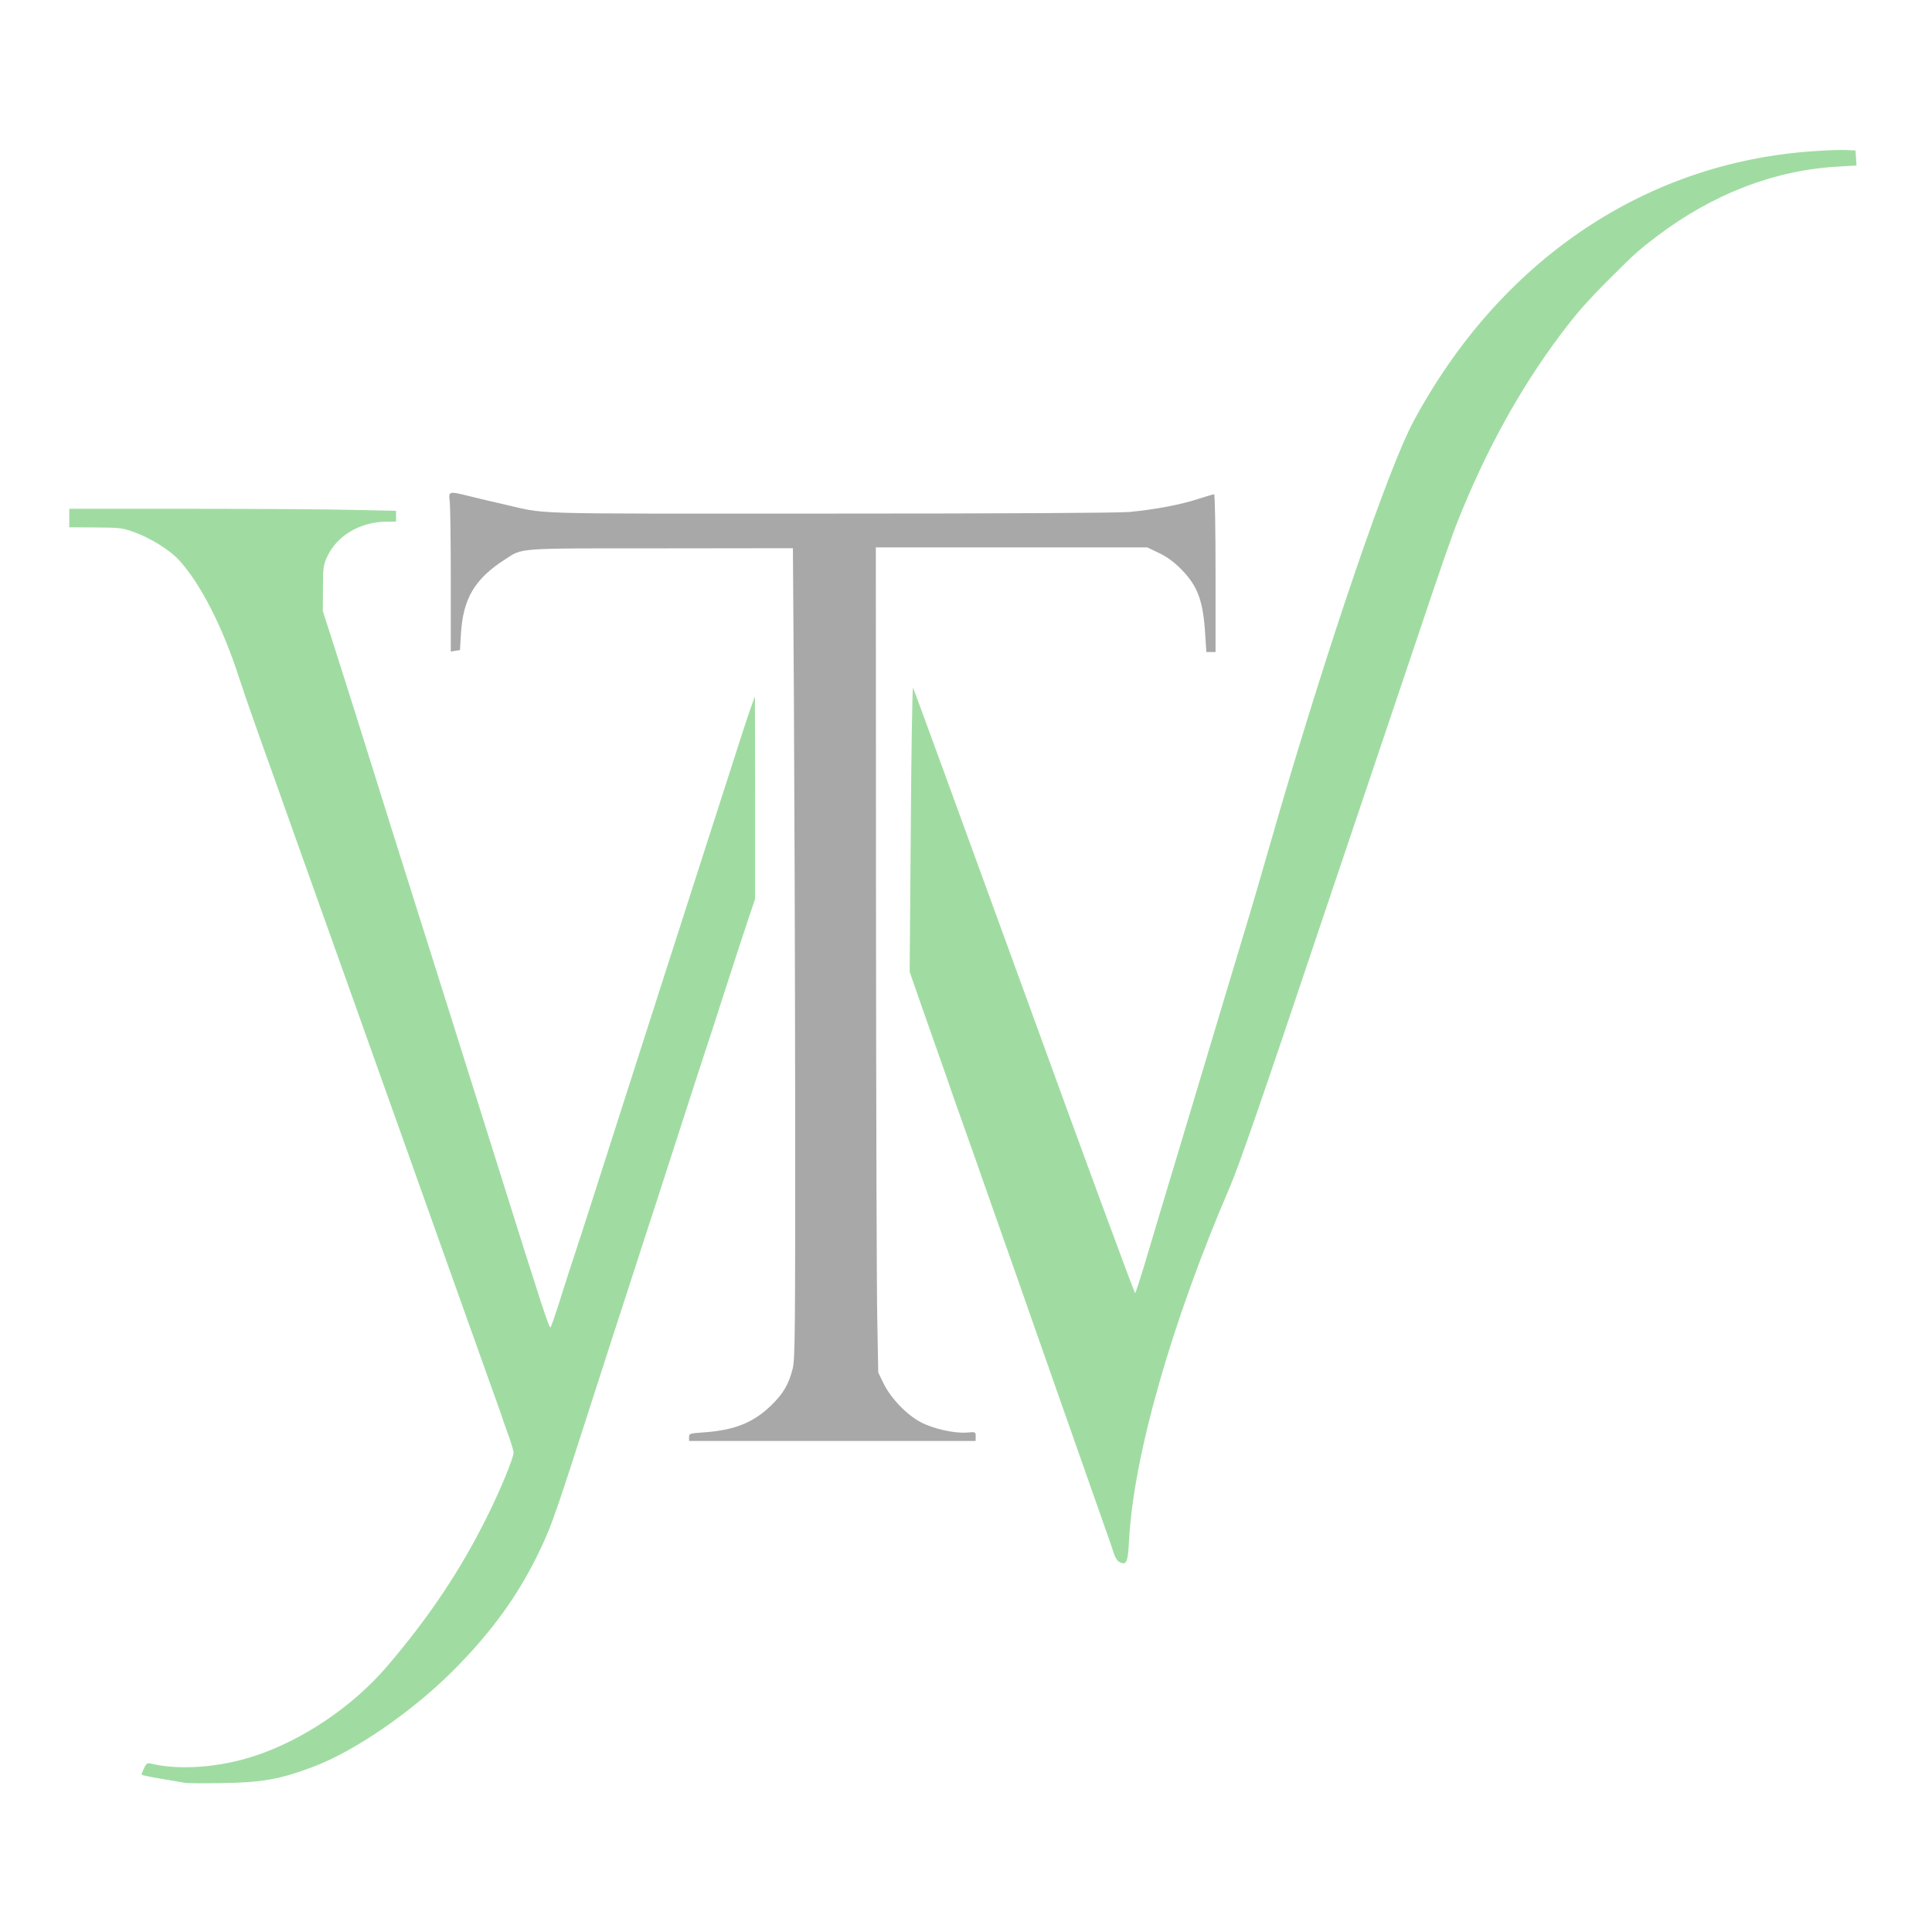 <!DOCTYPE svg PUBLIC "-//W3C//DTD SVG 20010904//EN" "http://www.w3.org/TR/2001/REC-SVG-20010904/DTD/svg10.dtd">
<svg version="1.0" xmlns="http://www.w3.org/2000/svg" width="1200px" height="1200px" viewBox="0 0 12000 12000" preserveAspectRatio="xMidYMid meet">
<g id="layer101" fill="#000000" stroke="none">
</g>
<g id="layer102" fill="#a8a8a8" stroke="none">
<path d="M4280 8926 c0 -22 4 -23 88 -29 191 -13 308 -59 418 -164 78 -75 113 -133 138 -234 14 -59 16 -217 15 -1665 -1 -879 -5 -2011 -8 -2514 l-6 -915 -821 1 c-915 0 -854 -4 -969 70 -187 120 -259 243 -272 461 l-6 101 -28 4 -29 5 0 -432 c0 -238 -3 -460 -6 -494 -8 -73 -13 -72 131 -37 55 14 141 34 190 45 303 68 74 61 2031 61 1115 0 1799 -4 1869 -10 157 -15 318 -45 424 -80 51 -16 97 -30 102 -30 5 0 9 202 9 490 l0 490 -28 0 -29 0 -7 -107 c-13 -213 -46 -303 -152 -410 -43 -43 -85 -74 -135 -98 l-73 -35 -843 0 -843 0 1 2238 c1 1230 4 2383 8 2562 l6 325 33 68 c46 93 143 194 230 240 79 42 210 71 288 65 54 -5 54 -4 54 24 l0 28 -890 0 -890 0 0 -24z"/>
</g>
<g id="layer103" fill="#a0dca2" stroke="none">
<path d="M1150 11074 c-14 -3 -79 -14 -145 -25 -66 -11 -122 -23 -124 -25 -3 -2 3 -20 13 -40 13 -29 21 -35 39 -31 178 44 428 26 650 -47 300 -99 609 -308 821 -556 257 -300 453 -592 617 -921 83 -165 169 -373 169 -407 0 -11 -16 -64 -36 -118 -20 -55 -39 -110 -43 -124 -5 -14 -42 -119 -84 -235 -41 -115 -112 -313 -157 -440 -45 -126 -90 -252 -100 -280 -19 -52 -121 -339 -260 -730 -45 -126 -90 -252 -100 -280 -19 -52 -121 -339 -260 -730 -45 -126 -90 -252 -100 -280 -10 -27 -55 -153 -100 -280 -45 -126 -90 -252 -100 -280 -10 -27 -46 -129 -80 -225 -34 -96 -70 -197 -80 -225 -45 -123 -181 -508 -205 -585 -102 -317 -239 -584 -373 -731 -59 -64 -178 -138 -282 -175 -69 -25 -88 -27 -237 -28 l-163 -1 0 -57 0 -58 753 0 c413 0 870 3 1015 7 l262 6 0 34 0 33 -57 0 c-166 1 -310 86 -371 218 -24 53 -26 68 -26 197 l-1 140 74 230 c88 276 143 451 365 1160 31 99 82 259 112 355 107 339 173 548 254 805 45 143 108 343 140 445 32 102 95 302 140 445 281 895 321 1018 330 1009 4 -5 36 -97 69 -204 34 -107 68 -213 76 -235 13 -36 229 -709 325 -1010 78 -243 111 -347 215 -670 129 -401 175 -544 225 -700 21 -66 84 -262 140 -435 56 -173 119 -369 140 -435 21 -66 48 -145 59 -175 l20 -55 1 629 0 630 -39 115 c-22 64 -85 258 -141 431 -55 173 -110 340 -120 370 -21 63 -94 287 -240 740 -55 173 -110 340 -120 370 -10 30 -64 197 -120 370 -56 173 -110 340 -120 370 -10 30 -55 170 -100 310 -234 728 -261 808 -328 950 -134 287 -304 523 -551 770 -255 254 -610 498 -866 594 -207 78 -321 98 -570 101 -110 2 -211 1 -225 -1z"/>
<path d="M6948 9699 c-10 -5 -24 -31 -32 -57 -8 -26 -26 -78 -40 -117 -80 -228 -258 -734 -306 -870 -21 -60 -66 -189 -100 -285 -34 -96 -79 -224 -100 -285 -46 -132 -135 -385 -220 -625 -34 -96 -79 -224 -100 -285 -21 -60 -59 -168 -85 -240 -26 -71 -52 -148 -60 -170 -7 -22 -41 -119 -75 -215 -34 -96 -88 -251 -121 -344 l-59 -170 7 -888 c3 -489 10 -883 14 -876 5 7 315 858 691 1890 375 1033 685 1875 689 1870 3 -4 30 -86 59 -182 53 -180 133 -444 225 -750 29 -96 63 -209 75 -250 12 -41 39 -131 60 -200 21 -69 48 -159 60 -200 12 -41 46 -154 75 -250 164 -543 165 -545 260 -875 24 -82 55 -188 68 -235 325 -1114 691 -2183 845 -2470 535 -997 1430 -1605 2472 -1680 91 -7 190 -10 220 -8 l55 3 3 46 3 47 -118 7 c-391 22 -775 170 -1121 432 -113 86 -138 108 -288 258 -145 145 -207 215 -308 349 -253 336 -466 722 -641 1161 -41 104 -107 293 -265 765 -38 113 -173 513 -300 890 -127 377 -264 784 -305 905 -325 970 -491 1451 -545 1575 -362 840 -600 1675 -627 2195 -7 142 -17 163 -65 134z"/>
</g>


</svg>